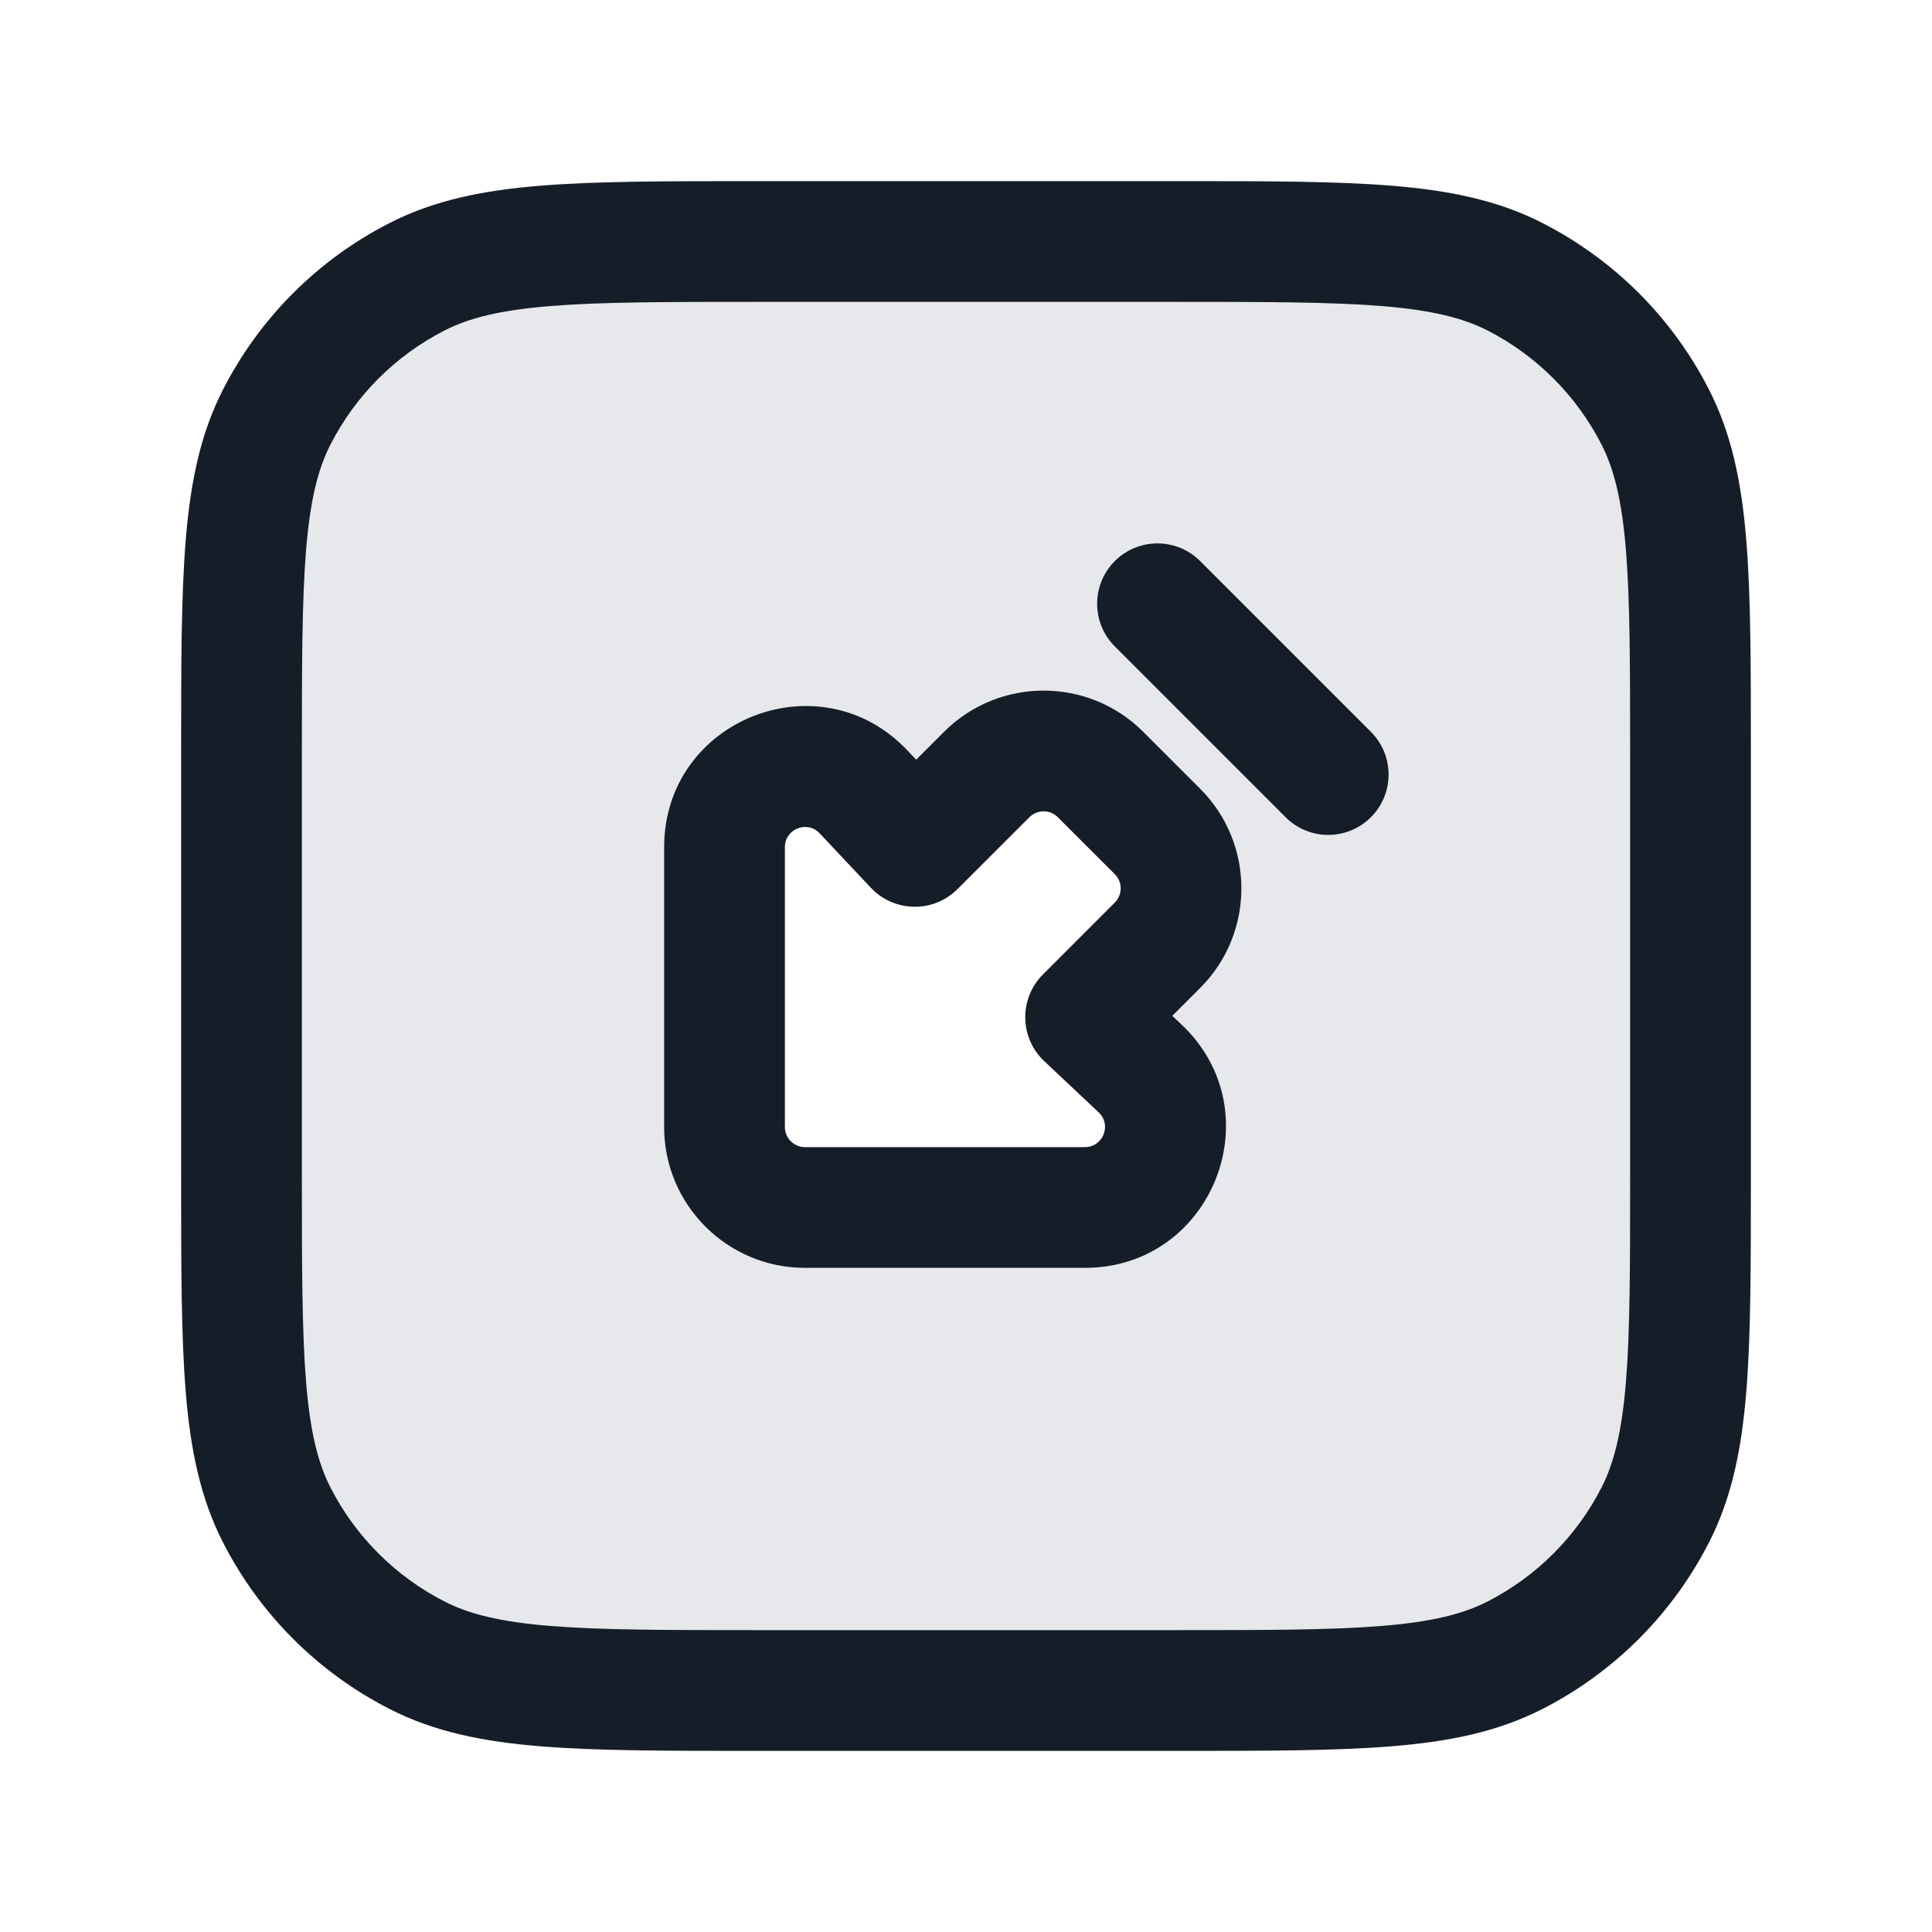 <svg xmlns="http://www.w3.org/2000/svg" viewBox="0 0 24 24">
  <defs/>
  <path fill="#636F7E" opacity="0.16" d="M3,9.4 C3,7.16 3,6.04 3.436,5.184 C3.819,4.431 4.431,3.819 5.184,3.436 C6.04,3 7.16,3 9.4,3 L14.6,3 C16.84,3 17.96,3 18.816,3.436 C19.569,3.819 20.181,4.431 20.564,5.184 C21,6.04 21,7.16 21,9.4 L21,14.6 C21,16.84 21,17.96 20.564,18.816 C20.181,19.569 19.569,20.181 18.816,20.564 C17.96,21 16.84,21 14.6,21 L9.4,21 C7.16,21 6.04,21 5.184,20.564 C4.431,20.181 3.819,19.569 3.436,18.816 C3,17.96 3,16.84 3,14.6 Z M8.25,14 C8.25,14.967 9.033,15.75 10,15.75 L13.476,15.75 C15.062,15.75 15.83,13.811 14.675,12.725 L14.563,12.619 L14.909,12.273 C15.592,11.59 15.592,10.481 14.909,9.798 L14.202,9.091 C13.519,8.408 12.41,8.408 11.727,9.091 L11.381,9.437 L11.275,9.325 C10.189,8.17 8.25,8.938 8.25,10.524 Z M13.848,6.97 C13.556,7.263 13.556,7.737 13.848,8.03 L15.97,10.152 C16.263,10.445 16.737,10.445 17.03,10.152 C17.323,9.859 17.323,9.384 17.03,9.091 L14.909,6.97 C14.616,6.677 14.141,6.677 13.848,6.97 Z"/>
  <path fill="#151E28" d="M9.367,2.25 L14.633,2.25 C15.725,2.25 16.591,2.25 17.288,2.307 C18.002,2.365 18.605,2.487 19.156,2.768 C20.05,3.223 20.777,3.95 21.232,4.844 C21.513,5.395 21.635,5.998 21.693,6.712 C21.75,7.409 21.75,8.275 21.75,9.367 L21.75,14.633 C21.75,15.725 21.75,16.591 21.693,17.288 C21.635,18.002 21.513,18.605 21.232,19.156 C20.777,20.05 20.05,20.777 19.156,21.232 C18.605,21.513 18.002,21.635 17.288,21.693 C16.591,21.75 15.725,21.75 14.633,21.75 L9.367,21.75 C8.275,21.75 7.409,21.75 6.712,21.693 C5.998,21.635 5.395,21.513 4.844,21.232 C3.95,20.777 3.223,20.05 2.768,19.156 C2.487,18.605 2.365,18.002 2.307,17.288 C2.25,16.591 2.25,15.725 2.25,14.633 L2.25,9.367 C2.25,8.275 2.25,7.409 2.307,6.712 C2.365,5.998 2.487,5.395 2.768,4.844 C3.223,3.95 3.95,3.223 4.844,2.768 C5.395,2.487 5.998,2.365 6.712,2.307 C7.409,2.25 8.275,2.25 9.367,2.25 Z M5.525,4.104 C4.913,4.416 4.416,4.913 4.104,5.525 C3.949,5.829 3.853,6.213 3.802,6.834 C3.751,7.463 3.75,8.268 3.75,9.4 L3.75,14.6 C3.75,15.733 3.751,16.537 3.802,17.166 C3.853,17.787 3.949,18.171 4.104,18.476 C4.416,19.087 4.913,19.584 5.525,19.896 C5.829,20.051 6.213,20.147 6.834,20.198 C7.463,20.249 8.268,20.25 9.4,20.25 L14.6,20.25 C15.733,20.25 16.537,20.249 17.166,20.198 C17.787,20.147 18.171,20.051 18.476,19.896 C19.087,19.584 19.584,19.087 19.896,18.476 C20.051,18.171 20.147,17.787 20.198,17.166 C20.249,16.537 20.25,15.733 20.25,14.6 L20.25,9.4 C20.25,8.268 20.249,7.463 20.198,6.834 C20.147,6.213 20.051,5.829 19.896,5.525 C19.584,4.913 19.087,4.416 18.476,4.104 C18.171,3.949 17.787,3.853 17.166,3.802 C16.537,3.751 15.733,3.75 14.6,3.75 L9.4,3.75 C8.268,3.75 7.463,3.751 6.834,3.802 C6.213,3.853 5.829,3.949 5.525,4.104 Z M10,15.75 C9.034,15.75 8.25,14.967 8.25,14 L8.25,10.524 C8.25,8.938 10.189,8.17 11.275,9.325 L11.381,9.437 L11.727,9.091 C12.41,8.408 13.519,8.408 14.202,9.091 L14.909,9.798 C15.592,10.481 15.592,11.59 14.909,12.273 L14.563,12.619 L14.675,12.725 C15.83,13.811 15.062,15.75 13.477,15.75 Z M9.75,14 C9.75,14.138 9.862,14.25 10,14.25 L13.477,14.25 C13.703,14.25 13.813,13.973 13.648,13.818 L12.972,13.182 C12.824,13.043 12.739,12.85 12.736,12.647 C12.733,12.444 12.812,12.249 12.955,12.106 L13.848,11.212 C13.946,11.115 13.946,10.956 13.848,10.859 L13.141,10.152 C13.044,10.054 12.885,10.054 12.788,10.152 L11.894,11.045 C11.751,11.188 11.556,11.268 11.353,11.264 C11.15,11.261 10.957,11.176 10.818,11.028 L10.182,10.352 C10.027,10.187 9.75,10.297 9.75,10.524 Z M13.848,8.03 C13.556,7.737 13.556,7.263 13.848,6.97 C14.141,6.677 14.616,6.677 14.909,6.97 L17.03,9.091 C17.323,9.384 17.323,9.859 17.03,10.152 C16.737,10.445 16.263,10.445 15.97,10.152 Z"/>
</svg>

